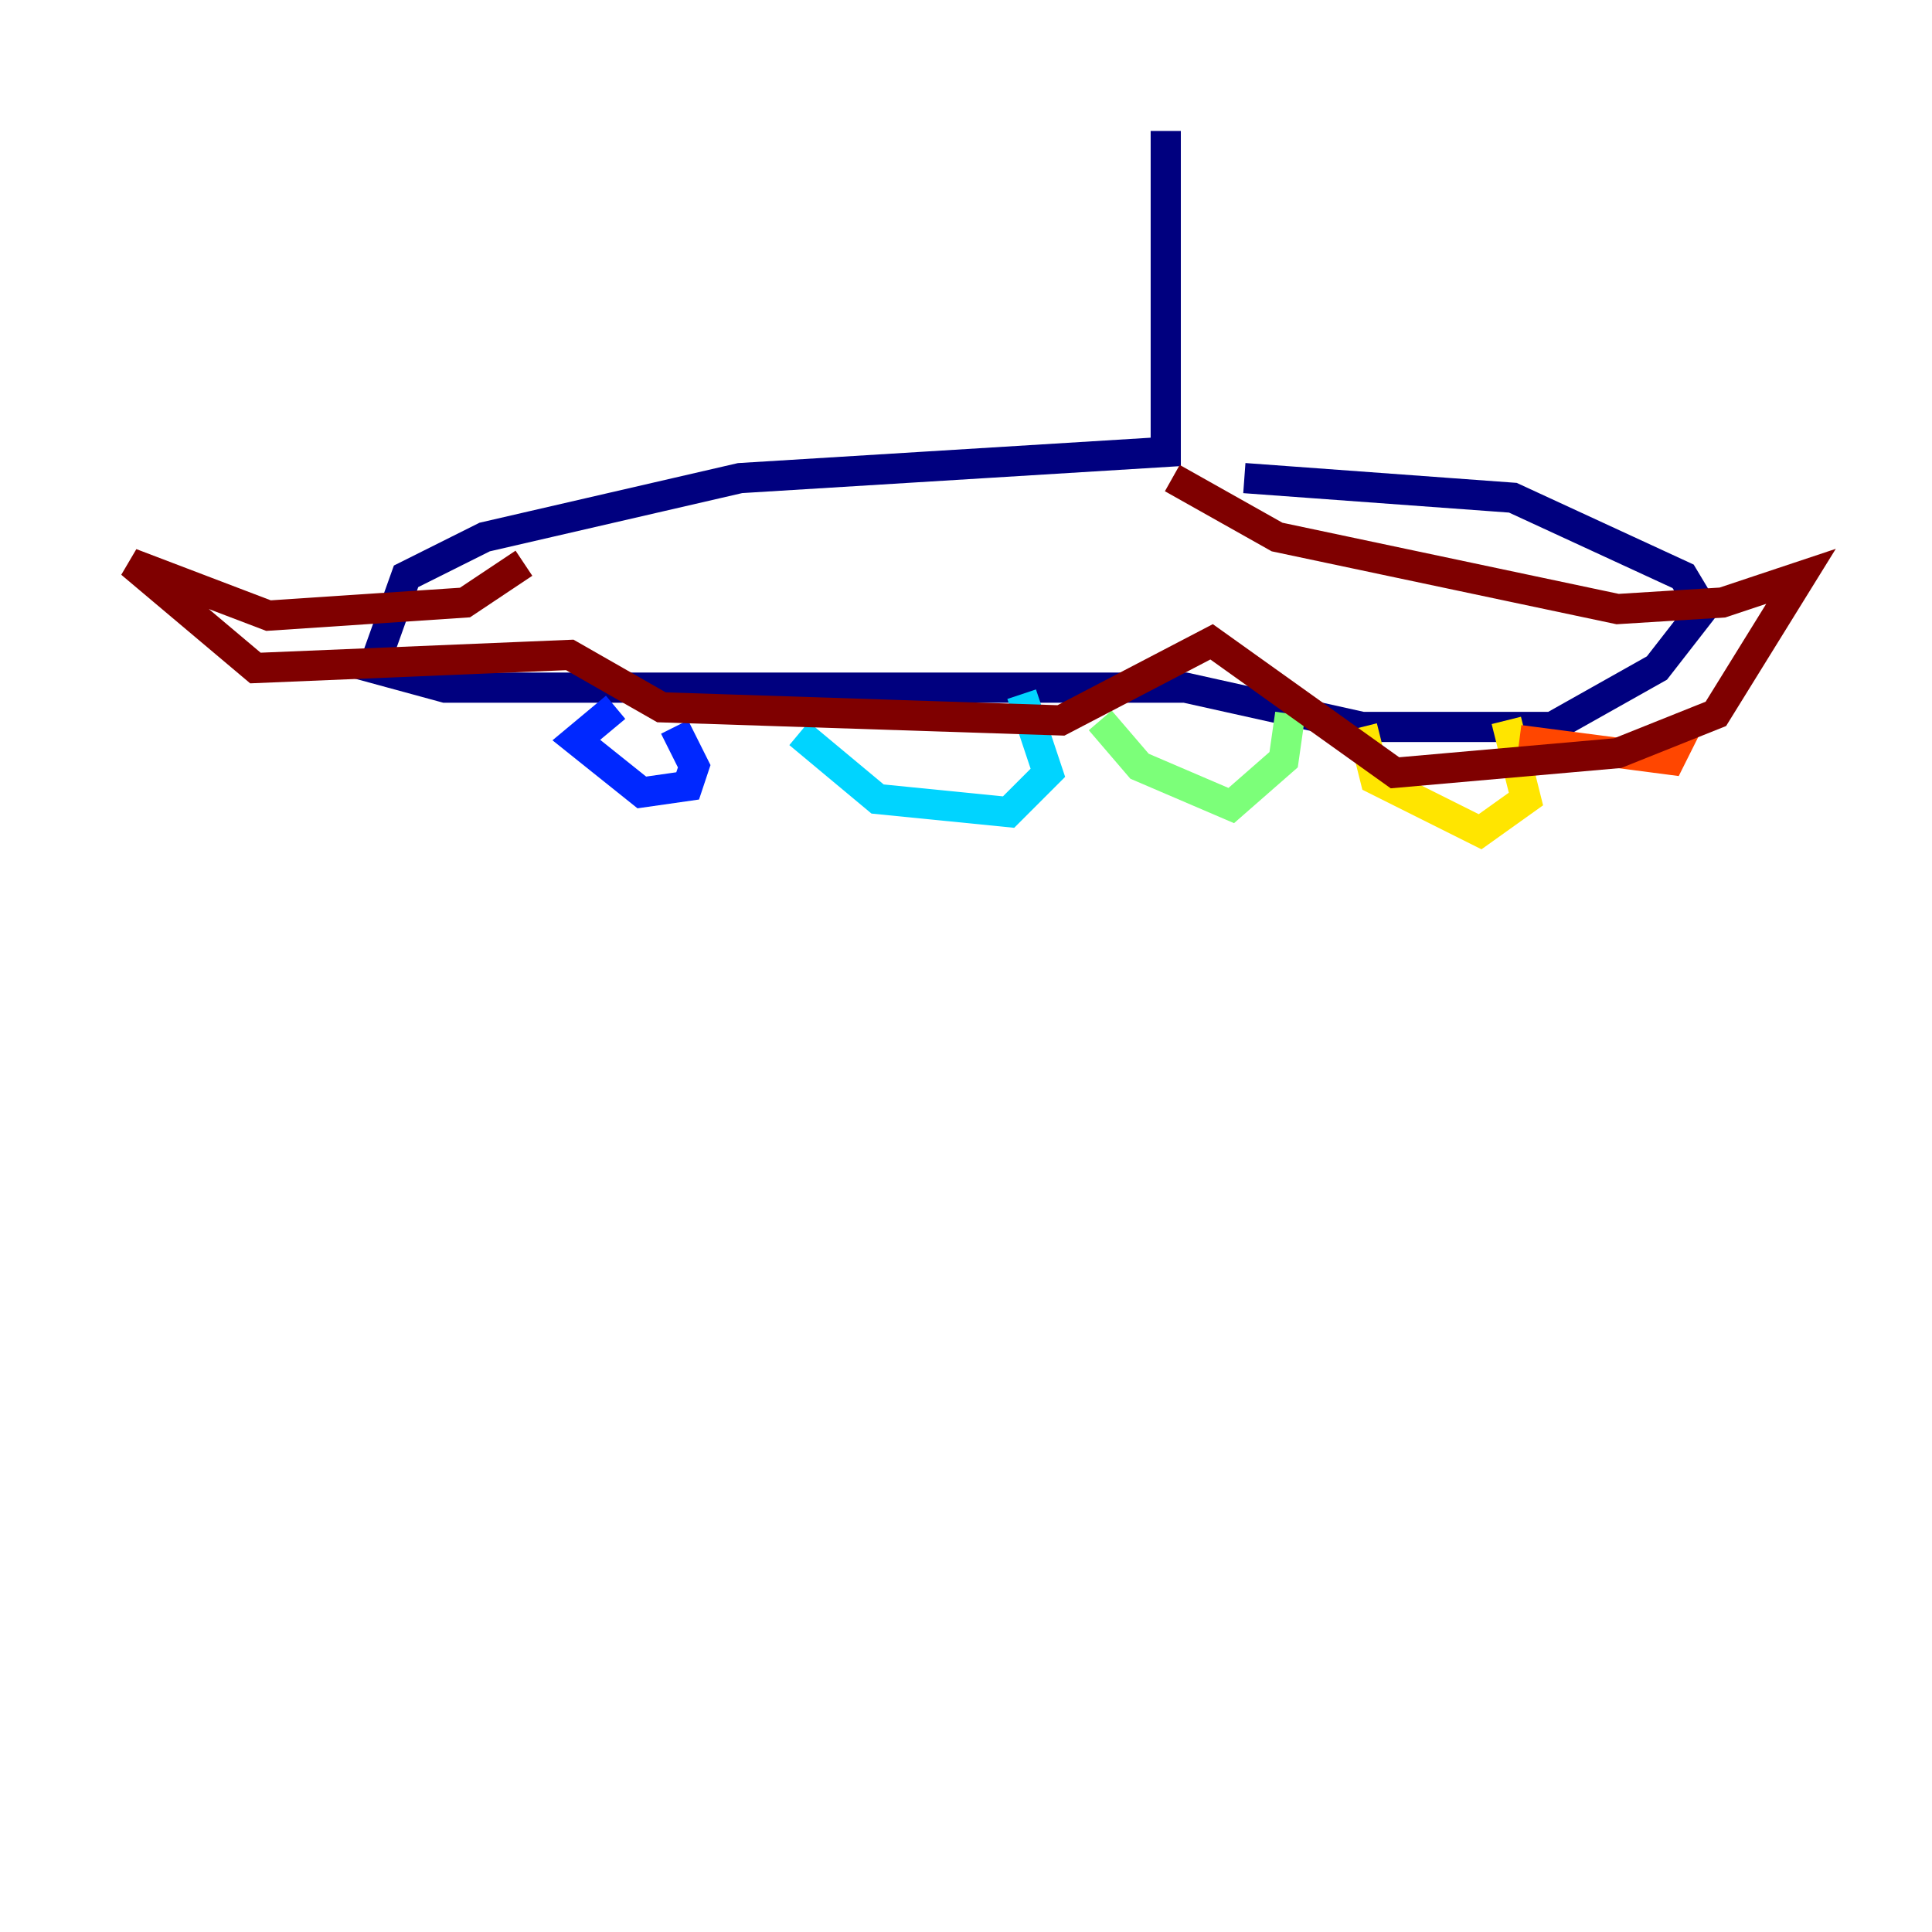 <?xml version="1.0" encoding="utf-8" ?>
<svg baseProfile="tiny" height="128" version="1.2" viewBox="0,0,128,128" width="128" xmlns="http://www.w3.org/2000/svg" xmlns:ev="http://www.w3.org/2001/xml-events" xmlns:xlink="http://www.w3.org/1999/xlink"><defs /><polyline fill="none" points="77.234,8.678 77.234,29.939 49.031,31.675 32.108,35.58 26.902,38.183 24.732,44.258 29.505,45.559 78.536,45.559 90.251,48.163 102.834,48.163 109.776,44.258 112.814,40.352 111.512,38.183 100.231,32.976 82.441,31.675" stroke="#00007f" stroke-width="2" /><polyline fill="none" points="40.786,46.861 38.183,49.031 42.522,52.502 45.559,52.068 45.993,50.766 44.691,48.163" stroke="#0028ff" stroke-width="2" /><polyline fill="none" points="52.936,48.597 58.142,52.936 66.82,53.803 69.424,51.2 67.688,45.993" stroke="#00d4ff" stroke-width="2" /><polyline fill="none" points="72.895,47.729 75.498,50.766 81.573,53.37 85.044,50.332 85.478,47.295" stroke="#7cff79" stroke-width="2" /><polyline fill="none" points="90.251,48.163 91.119,51.634 98.061,55.105 101.098,52.936 99.797,47.729" stroke="#ffe500" stroke-width="2" /><polyline fill="none" points="111.946,47.729 110.644,50.332 100.664,49.031" stroke="#ff4600" stroke-width="2" /><polyline fill="none" points="34.712,37.315 30.807,39.919 17.79,40.786 8.678,37.315 16.922,44.258 37.749,43.39 43.824,46.861 70.291,47.729 80.271,42.522 92.42,51.2 107.173,49.898 113.681,47.295 119.322,38.183 114.115,39.919 107.173,40.352 84.61,35.58 77.668,31.675" stroke="#7f0000" stroke-width="2" /></svg>